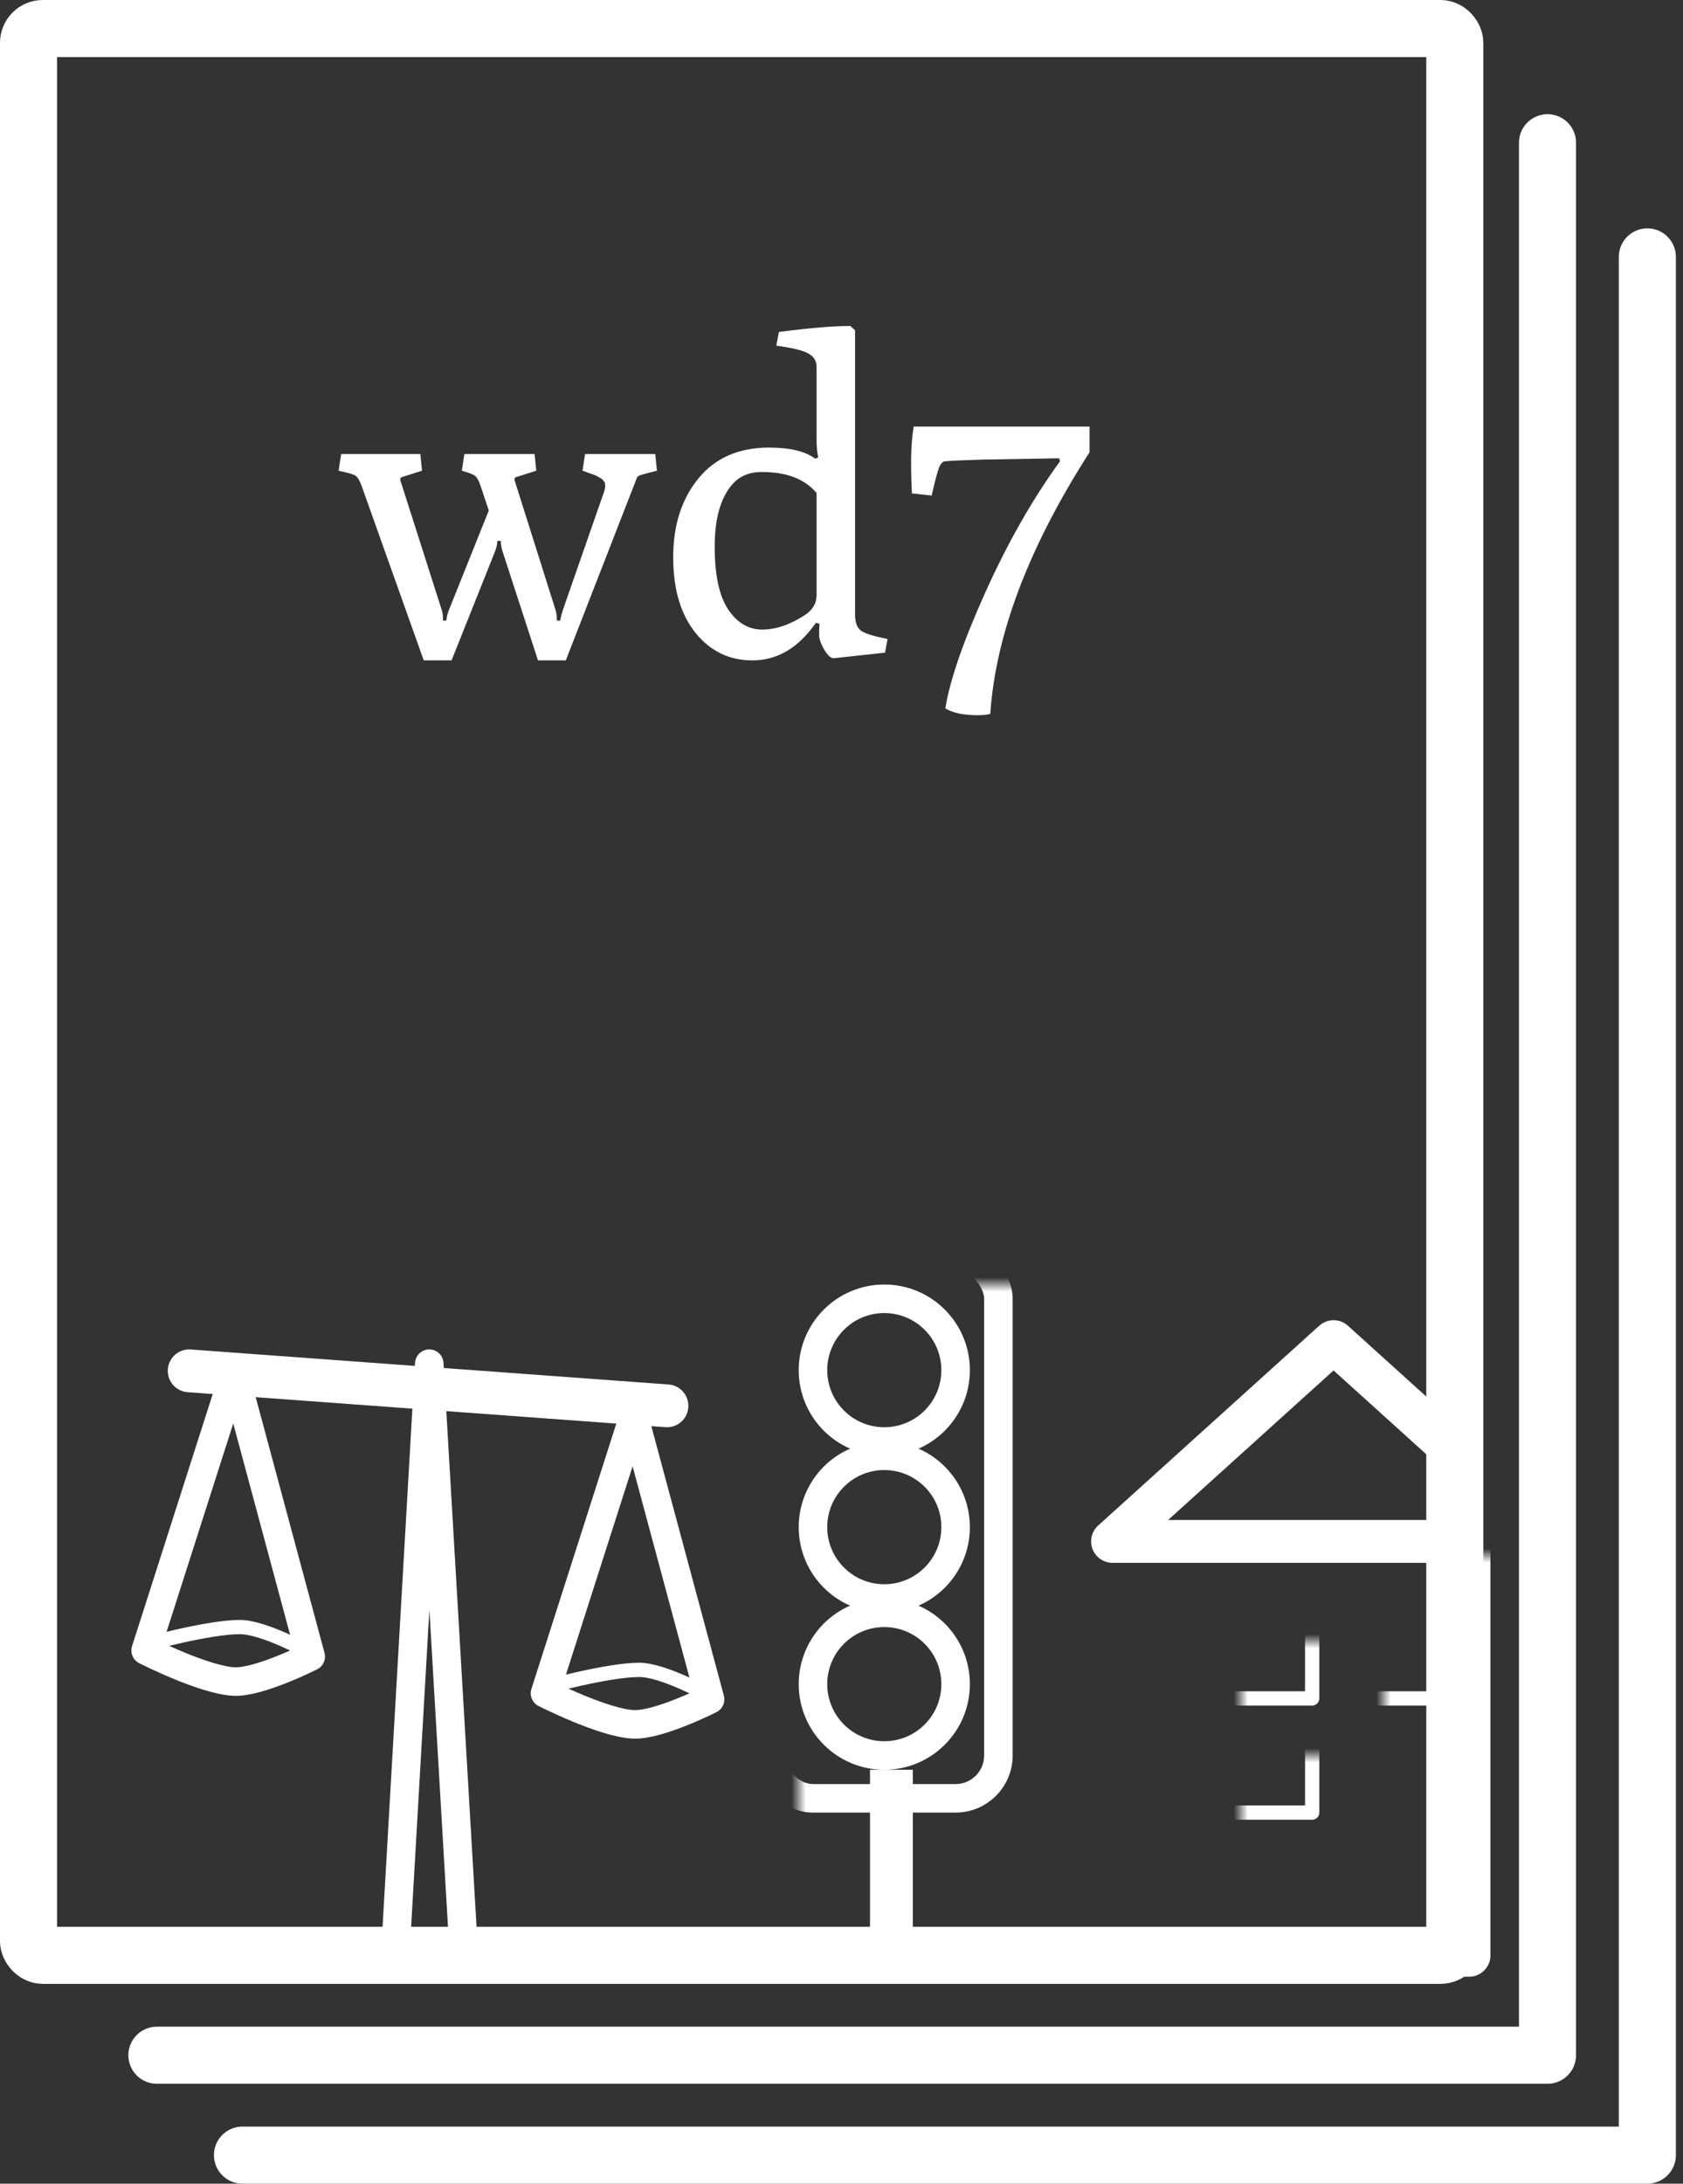 <?xml version="1.0" encoding="UTF-8" standalone="no"?>
<svg width="118px" height="153px" viewBox="0 0 118 153" version="1.1" xmlns="http://www.w3.org/2000/svg" xmlns:xlink="http://www.w3.org/1999/xlink">
    <rect x="0" y="0" width="118" height="153" fill="#333333" stroke="none"/>
    <title>wd7</title>
    <defs>
        <rect id="path-1" x="2" y="2" width="100" height="135" rx="1"></rect>
    </defs>
    <g id="Page-1" stroke="none" stroke-width="1" fill="none" fill-rule="evenodd">
        <g id="wd7">
            <g id="Last-Page-+-Second-Page" transform="translate(11, 10)" stroke="#FFFFFF" stroke-width="4" stroke-linecap="round" stroke-linejoin="round">
                <path d="M6,141 L104.5,141 L104.5,8" id="Last-Page"></path>
                <path d="M0,134 L97.5,134 L97.5,0" id="Second-Page"></path>
            </g>
            <mask id="mask-2" fill="white">
                <use xlink:href="#path-1"></use>
            </mask>
            <use id="Page" stroke="#FFFFFF" stroke-width="4" stroke-linecap="round" stroke-linejoin="round" xlink:href="#path-1"></use>
            <polygon id="Triangle-1" stroke="#FFFFFF" stroke-width="3" stroke-linecap="round" stroke-linejoin="round" mask="url(#mask-2)" points="93.5 94 109 108 78 108 "></polygon>
            <path d="M26.614,156.024 L30.096,95.548 L33.644,156.024 L26.614,156.024 Z" id="Path-88" stroke="#FFFFFF" stroke-width="2" stroke-linecap="round" stroke-linejoin="round" mask="url(#mask-2)"></path>
            <path d="M13.263,96.048 L46.763,98.5" id="Line" stroke="#FFFFFF" stroke-width="3" stroke-linecap="round" stroke-linejoin="round" mask="url(#mask-2)"></path>
            <path d="M44.436,99.198 L38.212,118.64 C38.212,118.64 42.342,120.74 44.436,120.818 C46.2,120.883 49.786,119.067 49.786,119.067 L44.436,99.198 Z" id="Path-90" stroke="#FFFFFF" stroke-width="2" stroke-linecap="round" stroke-linejoin="round" mask="url(#mask-2)"></path>
            <path d="M38.186,118.228 C38.186,118.228 42.61,117 44.819,117 C46.468,117 49.521,118.683 49.521,118.683" id="Path-91" stroke="#FFFFFF" stroke-linecap="round" stroke-linejoin="round" mask="url(#mask-2)"></path>
            <path d="M16.436,96.198 L10.212,115.64 C10.212,115.64 14.342,117.74 16.436,117.818 C18.2,117.883 21.786,116.067 21.786,116.067 L16.436,96.198 Z" id="Path-90-Copy" stroke="#FFFFFF" stroke-width="2" stroke-linecap="round" stroke-linejoin="round" mask="url(#mask-2)">
                <g transform="translate(15.999, 107.009) scale(-1, 1) translate(-15.999, -107.009) "></g>
            </path>
            <path d="M10.186,115.228 C10.186,115.228 14.61,114 16.819,114 C18.468,114 21.521,115.683 21.521,115.683" id="Path-91-Copy" stroke="#FFFFFF" stroke-linecap="round" stroke-linejoin="round" mask="url(#mask-2)">
                <g transform="translate(15.853, 114.841) scale(-1, 1) translate(-15.853, -114.841) "></g>
            </path>
            <rect id="Rectangle-22" stroke="#FFFFFF" stroke-width="2" mask="url(#mask-2)" x="54" y="88" width="16" height="38" rx="3"></rect>
            <circle id="Oval-31" stroke="#FFFFFF" stroke-width="2" mask="url(#mask-2)" cx="62" cy="96" r="5"></circle>
            <circle id="Oval-31-Copy" stroke="#FFFFFF" stroke-width="2" mask="url(#mask-2)" cx="62" cy="107" r="5"></circle>
            <circle id="Oval-31-Copy-2" stroke="#FFFFFF" stroke-width="2" mask="url(#mask-2)" cx="62" cy="118" r="5"></circle>
            <path d="M62.5,125.5 L62.5,138.5" id="Line" stroke="#FFFFFF" stroke-width="3" stroke-linecap="square" mask="url(#mask-2)"></path>
            <rect id="Rectangle-26" stroke="#FFFFFF" stroke-width="3" stroke-linecap="round" stroke-linejoin="round" mask="url(#mask-2)" x="80" y="107" width="23" height="30"></rect>
            <rect id="Rectangle-27" stroke="#FFFFFF" stroke-linecap="round" stroke-linejoin="round" mask="url(#mask-2)" x="85" y="113" width="7" height="6"></rect>
            <rect id="Rectangle-27-Copy" stroke="#FFFFFF" stroke-linecap="round" stroke-linejoin="round" mask="url(#mask-2)" x="85" y="121" width="7" height="6"></rect>
            <rect id="Rectangle-27-Copy-2" stroke="#FFFFFF" stroke-linecap="round" stroke-linejoin="round" mask="url(#mask-2)" x="95" y="113" width="7" height="6"></rect>
            <path d="M29.71,46.27 L25.36,34.06 C25.22,33.68 25.08,33.44 24.94,33.34 C24.8,33.24 24.4,33.12 23.74,32.98 L23.92,31.81 L29.47,31.81 L29.59,32.98 L28.27,33.4 C28.13,33.42 28.06,33.49 28.06,33.61 C28.06,33.63 28.1,33.76 28.18,34 L30.94,42.64 C31.02,42.84 31.06,43.08 31.06,43.36 L31.06,43.48 L31.3,43.48 C31.3,43.26 31.38,42.96 31.54,42.58 L34.27,35.77 L33.7,34.06 C33.58,33.7 33.455,33.465 33.325,33.355 C33.195,33.245 32.88,33.12 32.38,32.98 L32.56,31.81 L37.48,31.81 L37.6,32.98 L36.28,33.4 C36.14,33.42 36.07,33.49 36.07,33.61 C36.07,33.63 36.11,33.76 36.19,34 L38.92,42.64 C39,42.88 39.04,43.12 39.04,43.36 L39.04,43.48 L39.28,43.48 C39.28,43.36 39.36,43.06 39.52,42.58 L42.25,34.75 C42.37,34.43 42.43,34.215 42.43,34.105 C42.43,33.995 42.425,33.915 42.415,33.865 C42.405,33.815 42.38,33.765 42.34,33.715 C42.3,33.665 42.265,33.625 42.235,33.595 C42.205,33.565 42.155,33.53 42.085,33.49 C42.015,33.45 41.955,33.415 41.905,33.385 C41.855,33.355 41.78,33.32 41.68,33.28 C41.58,33.24 41.495,33.21 41.425,33.19 C41.355,33.17 41.26,33.135 41.14,33.085 C41.02,33.035 40.92,33 40.84,32.98 L41.02,31.81 L45.94,31.81 L46.06,32.98 C45.42,33.14 45.03,33.245 44.89,33.295 C44.75,33.345 44.67,33.41 44.65,33.49 L39.67,46.27 L37.72,46.27 L35.26,38.71 C35.16,38.41 35.11,38.14 35.11,37.9 L34.87,37.9 C34.87,38.12 34.81,38.38 34.69,38.68 L31.66,46.27 L29.71,46.27 Z M56.92,44.02 C55.76,45.52 54.37,46.27 52.75,46.27 C51.13,46.27 49.8,45.625 48.76,44.335 C47.72,43.045 47.2,41.28 47.2,39.04 C47.2,36.8 47.79,34.96 48.97,33.52 C50.15,32.08 51.8,31.36 53.92,31.36 C55.38,31.36 56.46,31.62 57.16,32.14 L57.37,32.05 C57.29,31.73 57.25,31.29 57.25,30.73 L57.25,25.69 C57.25,25.27 57.045,24.955 56.635,24.745 C56.225,24.535 55.49,24.36 54.43,24.22 L54.61,23.26 C56.75,22.98 58.42,22.84 59.62,22.84 L59.95,23.14 L59.95,43.06 C59.95,43.58 60.075,43.945 60.325,44.155 C60.575,44.365 61.21,44.57 62.23,44.77 L62.05,45.73 L58.45,46.12 C58.25,46.12 58.03,45.92 57.79,45.52 C57.55,45.12 57.43,44.76 57.43,44.44 C57.43,44.12 57.44,43.88 57.46,43.72 L57.22,43.63 L56.92,44.02 Z M51.055,42.7 C51.685,43.64 52.48,44.11 53.44,44.11 C54.4,44.11 55.4,43.77 56.44,43.09 C56.98,42.73 57.25,42.27 57.25,41.71 L57.25,34.54 C56.43,33.56 55.15,33.07 53.41,33.07 C52.55,33.07 51.87,33.35 51.37,33.91 C50.53,34.85 50.11,36.315 50.11,38.305 C50.11,40.295 50.425,41.76 51.055,42.7 L51.055,42.7 Z M66.28,49.63 C66.6,47.65 67.54,44.93 69.1,41.47 C70.66,38.01 72.4,34.96 74.32,32.32 L74.26,32.11 L68.95,32.2 C67.61,32.24 66.71,32.28 66.25,32.32 C66.09,32.34 65.955,32.485 65.845,32.755 C65.735,33.025 65.56,33.68 65.32,34.72 L63.94,34.57 C63.9,33.93 63.88,33.175 63.88,32.305 C63.88,31.435 63.94,30.63 64.06,29.89 L76.39,29.89 L76.39,31.69 C72.13,38.33 69.81,44.44 69.43,50.02 C69.21,50.08 68.92,50.11 68.56,50.11 C67.54,50.11 66.78,49.95 66.28,49.63 L66.28,49.63 Z" fill="#FFFFFF" mask="url(#mask-2)"></path>
        </g>
    </g>
</svg>